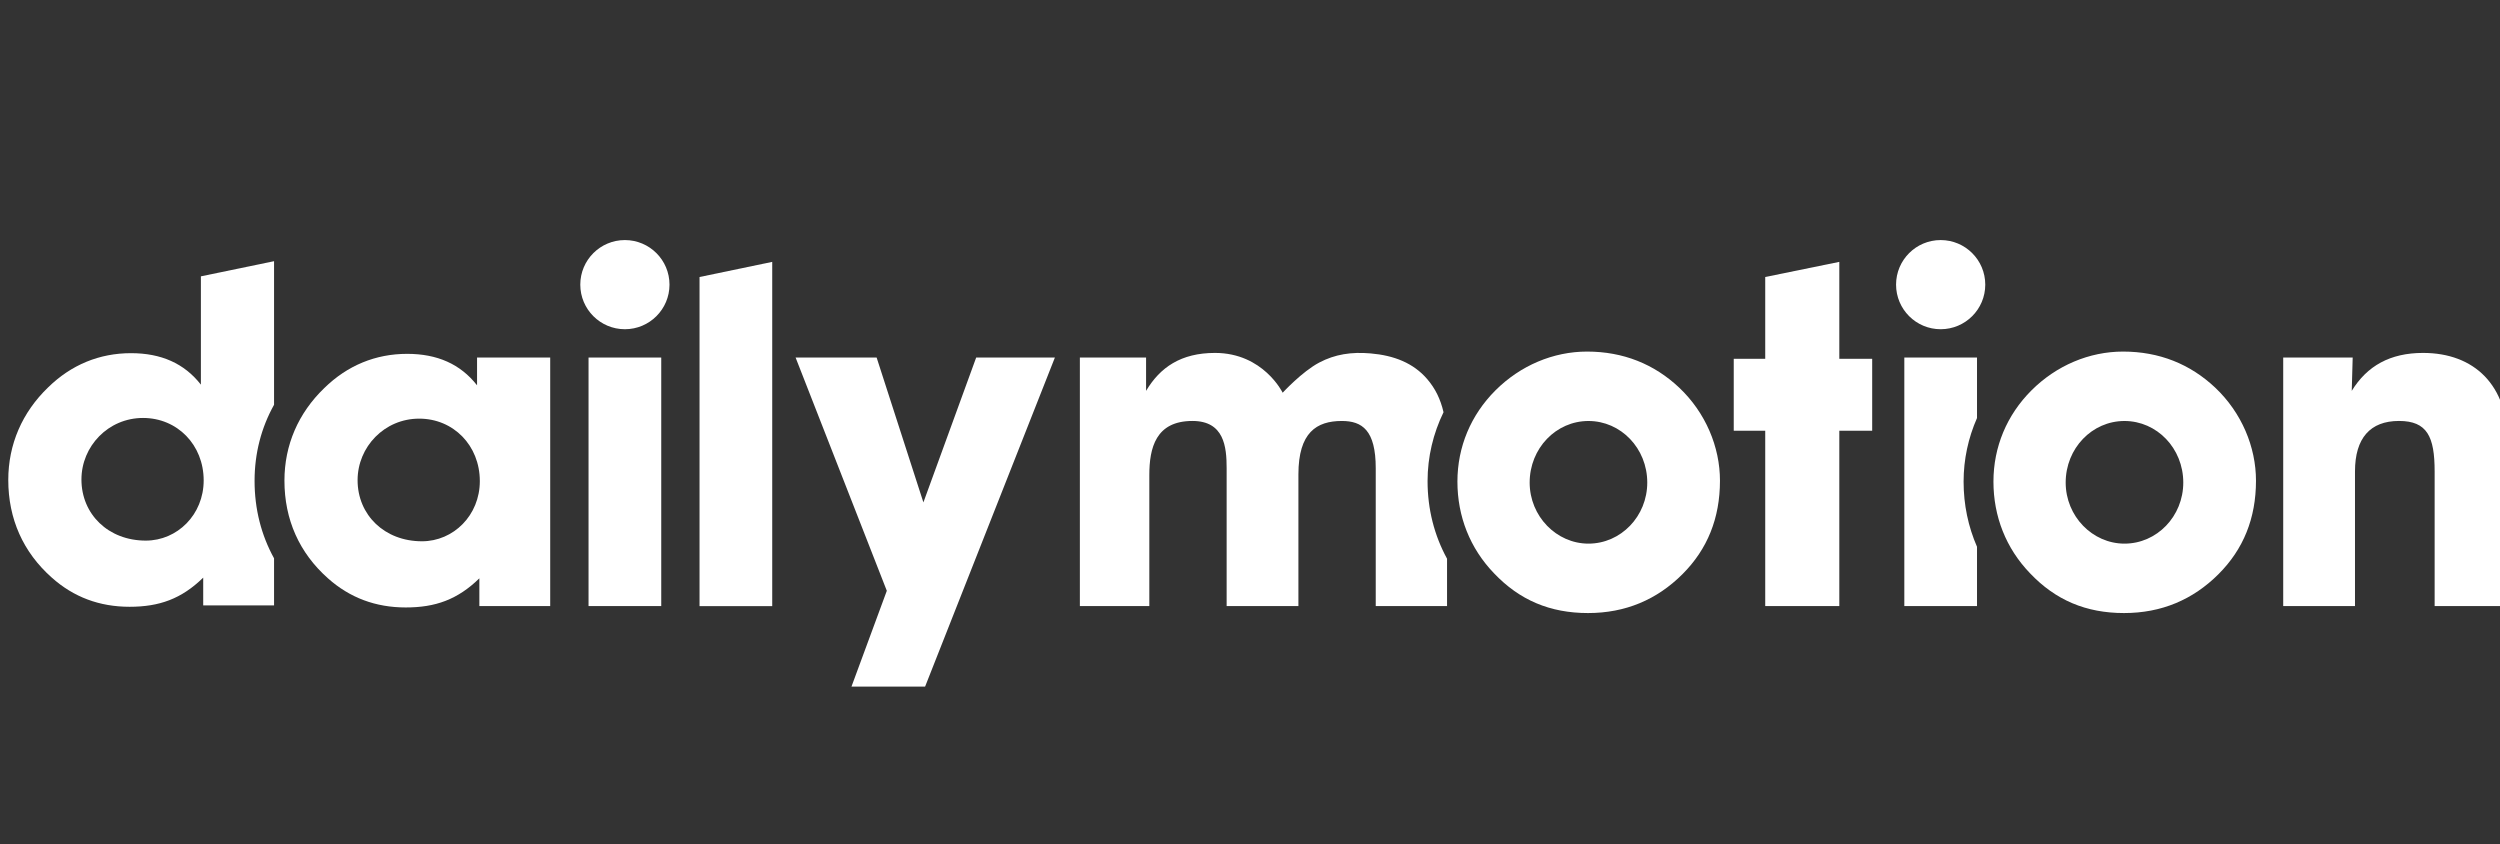 <svg xmlns="http://www.w3.org/2000/svg" xmlns:xlink="http://www.w3.org/1999/xlink" width="302" height="102" version="1.1" viewBox="0 0 302 102"><rect x="0" y="0" width="302" height="102" fill="#333333" stroke="none"/><title>dailymotion</title><desc>Created with Sketch.</desc><g id="Page-1" fill="none" fill-rule="evenodd" stroke="none" stroke-width="1"><g id="Dailymotion_logo_(2015)" fill="#FFF" fill-rule="nonzero" transform="translate(1, 29)"><path id="path14" d="M255.637,21.855 C259.553,21.855 262.74,25.154 262.74,29.234 C262.74,33.372 259.553,36.67 255.637,36.67 C251.721,36.67 248.534,33.372 248.534,29.234 C248.534,25.154 251.777,21.855 255.637,21.855 Z M244.395,40.361 C247.414,43.379 251.385,45.056 255.469,45.056 C259.832,45.056 263.579,43.546 266.6,40.696 C269.787,37.677 271.523,33.54 271.523,29.459 C271.523,24.93 270.013,21.184 266.992,18.165 C263.916,15.09 260.111,13.469 255.582,13.469 C250.995,13.469 247.303,15.034 244.227,18.277 C241.317,21.296 239.808,25.154 239.808,29.346 C239.808,33.54 241.43,37.397 244.395,40.361 L244.395,40.361 Z" transform="translate(255.666, 29.263) scale(-1, 1) rotate(-180) translate(-255.666, -29.263)"/><path id="path16" d="M190.886,21.855 C194.801,21.855 197.989,25.154 197.989,29.234 C197.989,33.372 194.801,36.67 190.886,36.67 C186.971,36.67 183.783,33.372 183.783,29.234 C183.783,25.154 187.027,21.855 190.886,21.855 Z M179.643,40.361 C182.664,43.379 186.635,45.056 190.718,45.056 C195.081,45.056 198.829,43.546 201.849,40.696 C205.037,37.677 206.772,33.54 206.772,29.459 C206.772,24.93 205.261,21.184 202.241,18.165 C199.164,15.09 195.361,13.469 190.83,13.469 C186.243,13.469 182.552,15.034 179.475,18.277 C176.567,21.296 175.056,25.154 175.056,29.346 C175.056,33.54 176.679,37.397 179.643,40.361 L179.643,40.361 Z" transform="translate(190.914, 29.263) scale(-1, 1) rotate(-180) translate(-190.914, -29.263)"/><polyline id="path18" points="83.504 2.633 92.285 2.633 92.285 44.216 83.504 42.386 83.504 2.633" transform="translate(87.895, 23.425) scale(-1, 1) rotate(-180) translate(-87.895, -23.425)"/><polygon id="path20" points="70.096 14.191 78.878 14.191 78.878 44.213 70.096 44.213" transform="translate(74.487, 29.202) scale(-1, 1) rotate(-180) translate(-74.487, -29.202)"/><path id="path22" d="M74.487,10.77 C71.512,10.77 69.099,8.359 69.099,5.385 C69.099,2.411 71.512,0 74.487,0 C77.462,0 79.875,2.411 79.875,5.385 C79.875,8.359 77.462,10.77 74.487,10.77" transform="translate(74.487, 5.385) scale(-1, 1) rotate(-180) translate(-74.487, -5.385)"/><polyline id="path24" points="110.546 36.442 104.897 53.94 95.108 53.94 106.127 25.764 101.858 14.191 110.752 14.191 126.431 53.94 116.922 53.94 110.546 36.442" transform="translate(110.77, 34.066) scale(-1, 1) rotate(-180) translate(-110.77, -34.066)"/><path id="path26" d="M16.612,10.545 C12.082,10.545 8.838,13.732 8.838,17.925 C8.838,21.95 12.082,25.361 16.277,25.361 C20.416,25.361 23.604,22.118 23.604,17.813 C23.604,13.676 20.416,10.545 16.612,10.545 L16.612,10.545 Z M29.752,17.762 C29.752,21.075 30.557,24.183 32.106,26.954 L32.106,44.298 L23.268,42.468 L23.268,29.386 C21.255,31.957 18.458,33.187 14.822,33.187 C11.019,33.187 7.607,31.79 4.81,29.051 C1.678,26.032 -2.84217094e-14,22.174 -2.84217094e-14,17.869 C-2.84217094e-14,13.173 1.79,9.148 5.258,6.073 C7.886,3.725 11.019,2.551 14.654,2.551 C18.234,2.551 20.919,3.501 23.548,6.073 L23.548,2.719 L32.106,2.719 L32.106,8.403 C30.565,11.195 29.752,14.347 29.752,17.762 L29.752,17.762 Z" transform="translate(16.053, 23.425) scale(-1, 1) rotate(-180) translate(-16.053, -23.425)"/><path id="path28" d="M173.379,37.053 C173.005,38.654 172.374,39.921 171.413,41.043 C169.743,42.995 167.392,43.913 164.56,44.155 C162.259,44.353 160.275,44.058 158.364,43.049 C156.295,41.958 153.946,39.405 153.946,39.405 C153.946,39.405 151.612,44.213 145.772,44.213 C141.65,44.213 139.135,42.464 137.446,39.629 L137.446,43.654 L129.448,43.654 L129.448,13.633 L137.838,13.633 L137.838,29.439 C137.838,32.729 138.604,35.994 143.048,35.994 C146.88,35.994 147.178,32.873 147.178,30.282 L147.178,13.633 L155.848,13.633 L155.848,29.542 C155.848,34.611 158.053,35.992 161.092,35.992 C163.544,35.992 165.189,34.885 165.189,30.282 L165.189,13.633 L173.803,13.633 L173.803,19.354 C172.262,22.174 171.45,25.341 171.45,28.727 C171.45,31.657 172.13,34.482 173.379,37.053" transform="translate(151.625, 28.923) scale(-1, 1) rotate(-180) translate(-151.625, -28.923)"/><polyline id="path30" points="221.189 44.213 212.24 42.383 212.24 32.502 208.436 32.502 208.436 23.813 212.24 23.813 212.24 2.633 221.189 2.633 221.189 23.813 225.16 23.813 225.16 32.502 221.189 32.502 221.189 44.213" transform="translate(216.798, 23.423) scale(-1, 1) rotate(-180) translate(-216.798, -23.423)"/><path id="path32" d="M233.432,0 C236.408,0 238.82,2.411 238.82,5.385 C238.82,8.359 236.408,10.77 233.432,10.77 C230.456,10.77 228.045,8.359 228.045,5.385 C228.045,2.411 230.456,0 233.432,0" transform="translate(233.432, 5.385) scale(-1, 1) rotate(-180) translate(-233.432, -5.385)"/><path id="path34" d="M237.823,36.905 L237.823,44.213 L229.042,44.213 L229.042,14.191 L237.823,14.191 L237.823,21.353 C236.764,23.782 236.202,26.427 236.202,29.225 C236.202,31.911 236.768,34.51 237.823,36.905" transform="translate(233.432, 29.202) scale(-1, 1) rotate(-180) translate(-233.432, -29.202)"/><path id="path36" d="M291.706,44.213 C287.733,44.213 284.938,42.648 283.091,39.629 L283.204,43.654 L274.812,43.654 L274.812,13.632 L283.483,13.632 L283.483,29.901 C283.483,33.927 285.328,35.995 288.796,35.995 C292.209,35.995 293.104,34.094 293.104,29.901 L293.104,13.632 L301.94,13.632 L301.94,33.423 C301.94,40.3 297.914,44.213 291.706,44.213" transform="translate(288.376, 28.923) scale(-1, 1) rotate(-180) translate(-288.376, -28.923)"/><path id="path38" d="M49.972,21.739 C53.775,21.739 56.963,24.87 56.963,29.007 C56.963,33.312 53.775,36.554 49.636,36.554 C45.441,36.554 42.197,33.144 42.197,29.119 C42.197,24.926 45.441,21.739 49.972,21.739 Z M56.907,17.266 C54.278,14.695 51.593,13.745 48.014,13.745 C44.378,13.745 41.246,14.919 38.617,17.266 C35.15,20.342 33.36,24.367 33.36,29.063 C33.36,33.367 35.037,37.225 38.17,40.244 C40.966,42.983 44.378,44.381 48.182,44.381 C51.817,44.381 54.614,43.151 56.628,40.579 L56.628,43.934 L65.465,43.934 L65.465,13.913 L56.907,13.913 L56.907,17.266 L56.907,17.266 Z" transform="translate(49.412, 29.063) scale(-1, 1) rotate(-180) translate(-49.412, -29.063)"/></g></g></svg>